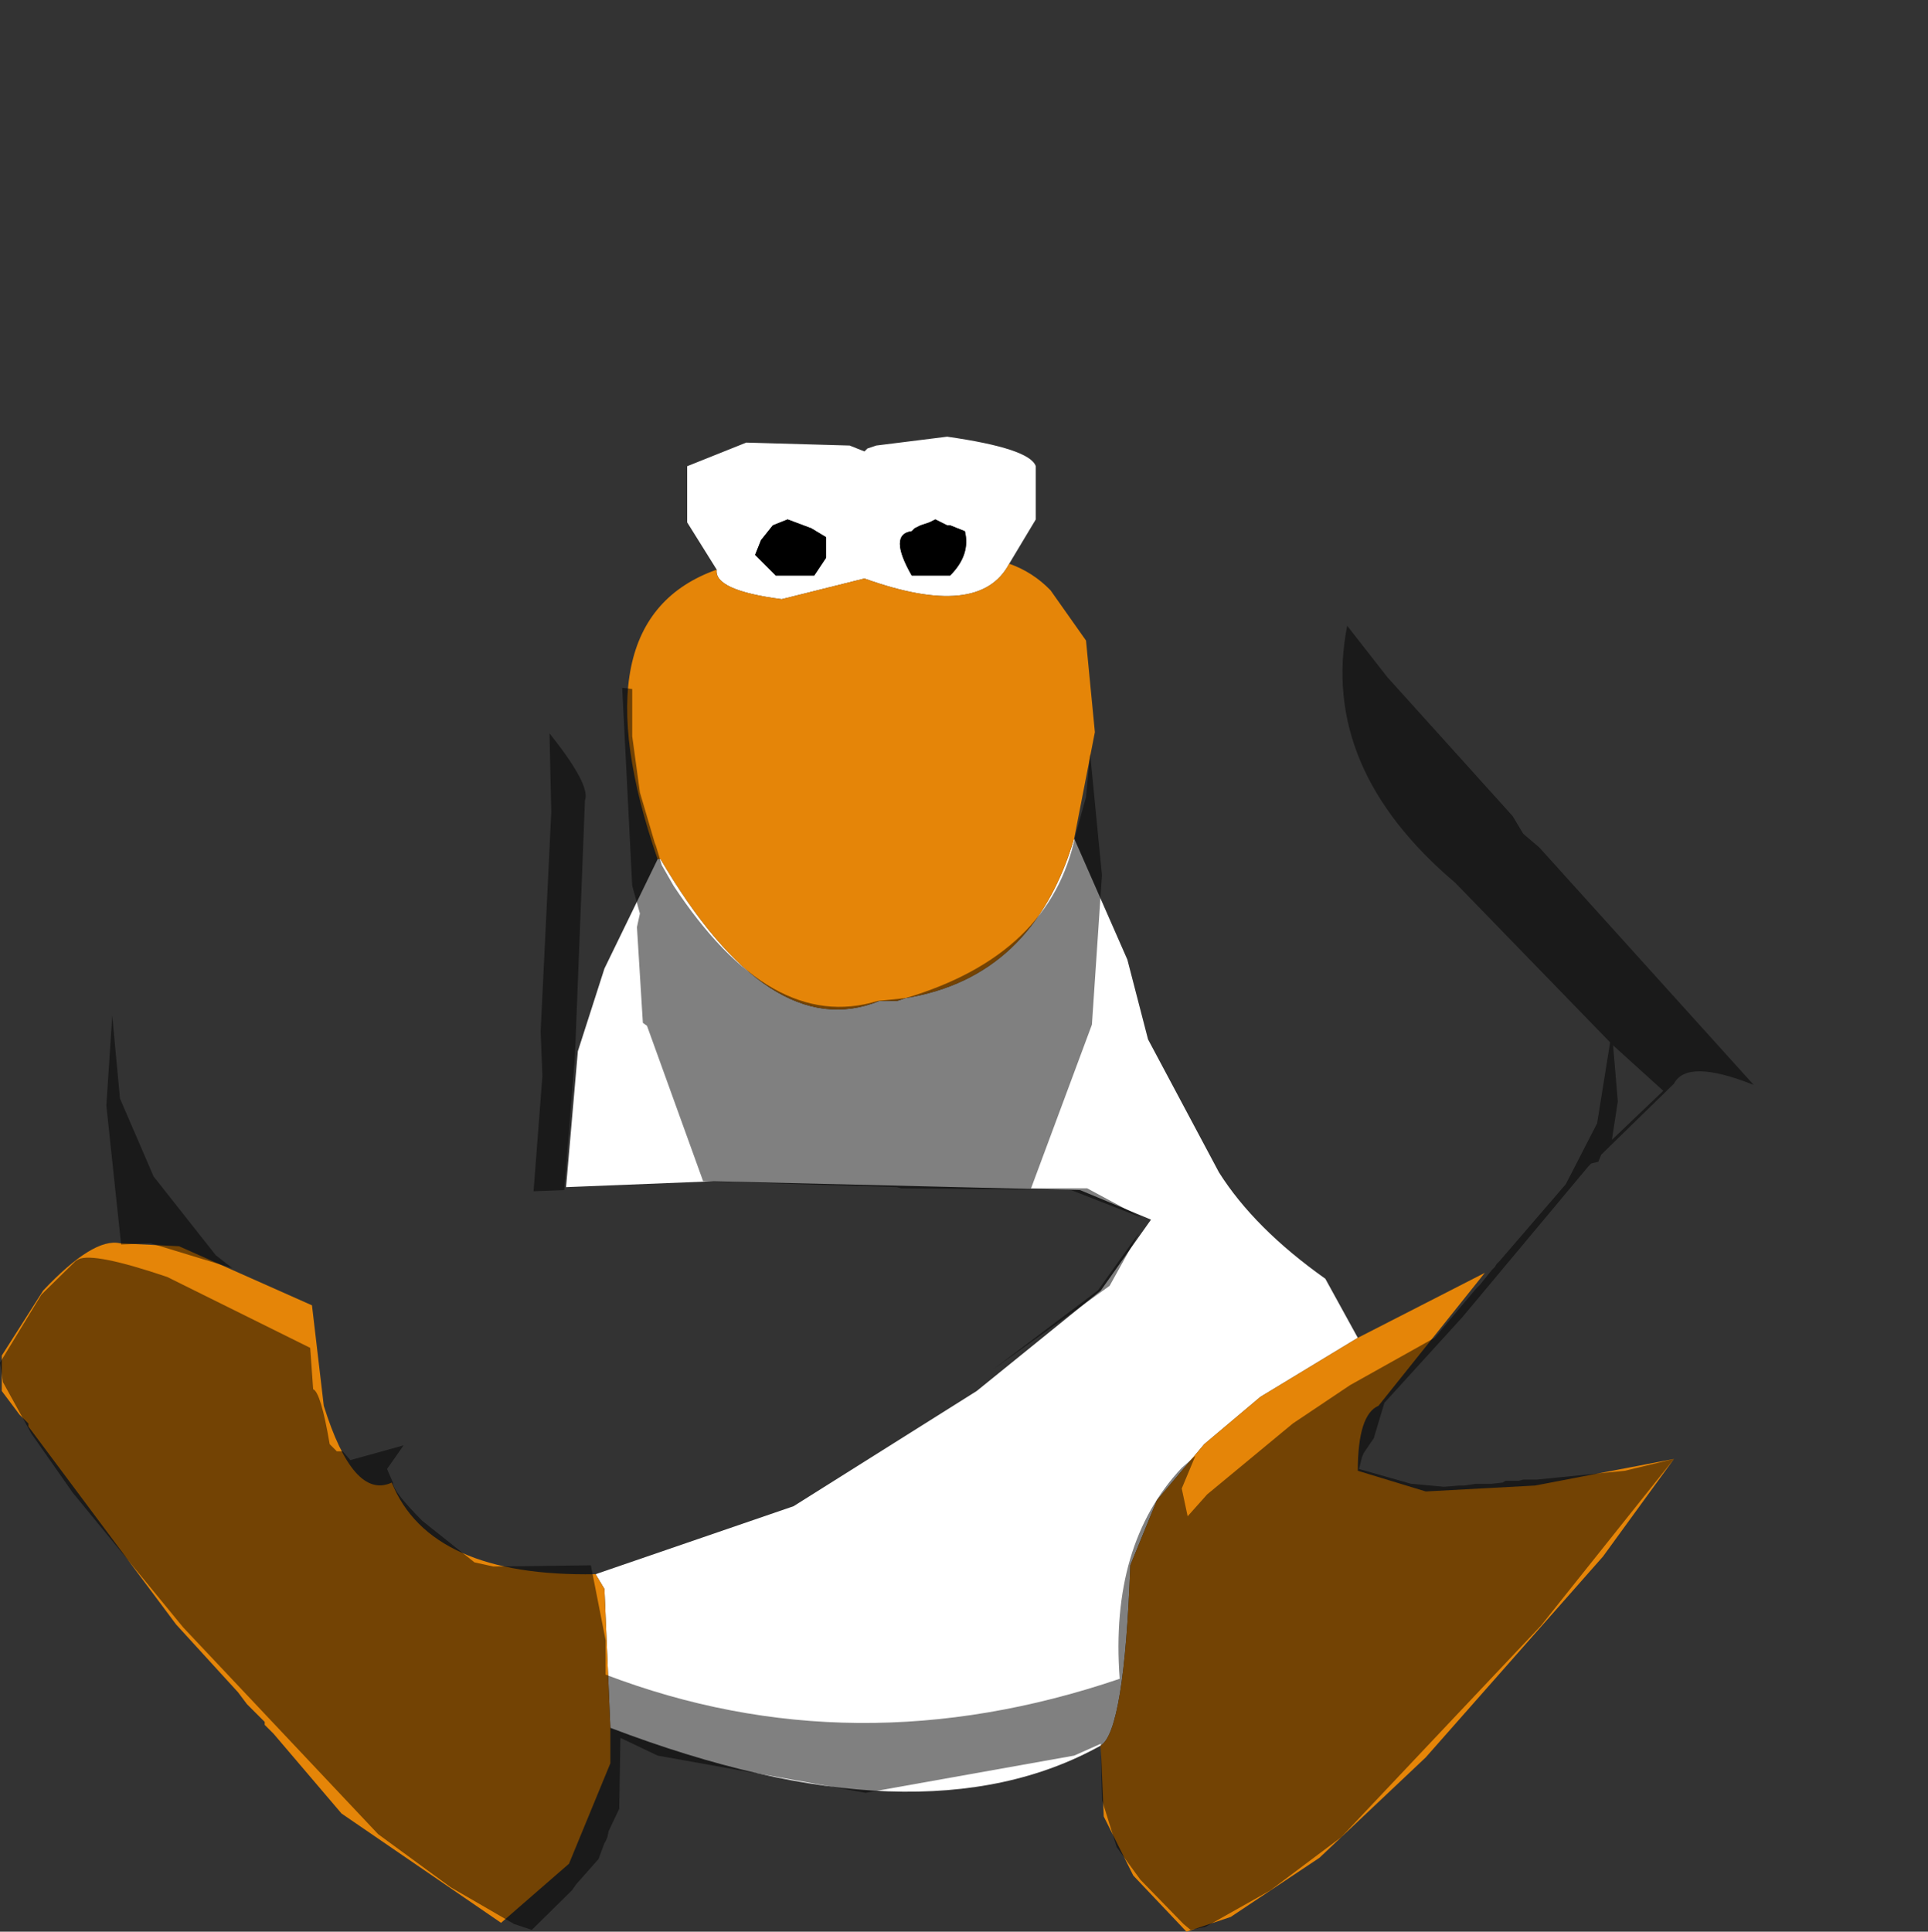 <?xml version="1.0" encoding="UTF-8" standalone="no"?>
<svg xmlns:ffdec="https://www.free-decompiler.com/flash" xmlns:xlink="http://www.w3.org/1999/xlink" ffdec:objectType="shape" height="163.45px" width="163.15px" xmlns="http://www.w3.org/2000/svg">
  <rect width="100%" height="100%" fill="#333333" stroke="none"/>
  <g transform="matrix(1.0, 0.0, 0.0, 1.0, 73.4, 64.45)">
    <path d="M-12.75 -16.25 L-15.25 -20.25 -15.25 -25.0 -10.25 -27.0 -1.5 -26.75 -0.25 -26.25 0.0 -26.5 0.75 -26.75 6.75 -27.5 Q13.75 -26.5 14.25 -25.0 L14.25 -20.5 12.0 -16.75 Q9.5 -12.0 -0.25 -15.5 L-7.25 -13.75 Q-13.0 -14.5 -12.75 -16.25 M17.5 6.5 L22.0 16.75 23.75 23.5 29.75 34.75 Q32.75 39.5 38.75 43.75 L41.5 48.75 33.25 53.75 28.5 57.75 24.5 62.5 22.25 68.0 Q21.75 82.0 19.75 83.25 4.5 91.75 -21.75 81.75 L-22.25 70.0 -23.0 68.75 -6.25 63.0 9.25 53.25 19.75 44.75 24.0 38.75 18.0 36.25 -13.0 35.5 -25.5 36.0 -24.5 24.5 -22.25 17.5 -17.75 8.25 -17.5 8.25 Q-8.25 24.0 1.0 20.25 L2.5 20.25 3.25 20.0 Q14.0 18.25 17.5 6.5 M-3.5 -19.0 L-4.75 -19.75 -6.75 -20.5 -8.0 -20.0 -9.0 -18.75 -9.5 -17.5 -7.75 -15.75 -4.5 -15.75 -3.5 -17.25 -3.5 -19.0 M5.75 -20.5 L5.25 -20.25 4.5 -20.0 4.0 -19.75 3.75 -19.5 Q1.75 -19.25 3.75 -15.75 L7.0 -15.75 Q8.75 -17.5 8.25 -19.5 L7.0 -20.0 6.75 -20.0 5.75 -20.5" fill="#ffffff" fill-rule="evenodd" stroke="none"/>
    <path d="M5.75 -20.5 L6.75 -20.0 7.0 -20.0 8.25 -19.5 Q8.75 -17.5 7.0 -15.75 L3.75 -15.75 Q1.75 -19.25 3.75 -19.5 L4.0 -19.75 4.5 -20.0 5.25 -20.25 5.75 -20.5 M-3.5 -19.0 L-3.5 -17.25 -4.5 -15.75 -7.75 -15.75 -9.5 -17.5 -9.0 -18.75 -8.0 -20.0 -6.75 -20.5 -4.75 -19.75 -3.5 -19.0" fill="#000000" fill-rule="evenodd" stroke="none"/>
    <path d="M12.0 -16.75 Q14.0 -16.05 15.5 -14.5 L18.5 -10.25 19.25 -2.5 17.5 6.5 Q14.0 18.25 3.25 20.0 L2.5 20.25 1.0 20.25 Q-8.25 24.0 -17.5 8.25 L-17.75 8.25 Q-24.75 -12.0 -12.75 -16.25 -13.0 -14.5 -7.25 -13.75 L-0.25 -15.5 Q9.5 -12.0 12.0 -16.75 M41.5 48.75 L52.25 43.25 43.25 54.5 Q41.5 55.25 41.5 60.0 L47.25 61.75 56.5 61.25 68.25 59.0 62.25 67.25 47.25 84.25 38.25 92.75 30.75 97.75 27.0 99.0 22.5 94.25 20.0 89.25 19.75 83.25 Q21.75 82.0 22.25 68.0 L24.5 62.5 28.5 57.75 33.25 53.75 41.5 48.75 M-21.75 81.75 L-21.75 84.75 -25.25 93.25 -31.0 98.25 -44.5 89.0 -50.25 82.25 -51.0 81.5 -51.0 81.25 -52.5 79.75 -53.25 78.75 -58.5 73.0 -71.0 56.25 -71.0 56.0 -71.75 55.25 -73.25 53.25 -73.25 50.25 -69.75 44.75 Q-65.5 40.25 -63.25 40.75 L-58.25 41.0 -47.0 46.0 -46.0 54.5 Q-43.5 62.5 -40.25 61.0 -37.0 69.0 -23.0 68.75 L-22.25 70.0 -21.75 81.75" fill="#e58508" fill-rule="evenodd" stroke="none"/>
    <path d="M-63.9 21.5 Q-61.0 -1.75 -47.15 -21.15 -20.0 -58.75 -6.5 -62.9 3.1 -67.4 13.1 -58.65 L19.6 -53.25 28.35 -44.4 34.0 -37.5 46.35 -21.0 49.35 -18.5 60.35 -6.15 71.85 8.0 85.75 27.0 Q89.25 31.85 88.5 33.0 89.35 34.0 89.75 37.75 L89.0 45.6 82.25 53.0 71.6 58.1 68.25 59.0 64.1 60.0 56.6 60.75 55.5 60.75 55.1 60.85 54.0 60.85 53.75 61.0 52.85 61.1 51.5 61.1 50.5 61.25 50.1 61.25 48.85 61.35 48.75 61.35 46.0 61.1 41.6 59.85 41.85 58.85 42.0 58.5 42.85 57.25 43.75 54.25 50.35 47.0 61.0 34.25 61.25 34.0 61.85 33.85 62.1 33.25 68.25 27.25 Q69.35 25.1 75.0 27.35 L56.85 7.25 55.5 6.1 54.6 4.6 44.0 -7.15 40.6 -11.5 Q38.25 0.5 49.75 10.25 L62.85 23.75 61.75 30.6 59.1 35.75 53.5 42.25 53.25 42.5 53.1 42.75 52.85 43.0 51.85 44.25 51.5 44.6 48.0 48.75 40.85 52.75 36.0 56.0 28.75 62.0 27.1 63.85 26.6 61.5 27.75 58.75 26.6 59.75 Q20.5 66.25 21.35 77.6 -1.15 85.25 -22.15 77.25 L-22.15 74.35 -23.4 68.0 -31.65 68.1 -33.25 67.75 -37.65 64.25 Q-40.15 61.75 -40.15 61.0 L-40.65 59.85 -39.25 57.85 -43.75 59.1 -44.4 58.35 -44.9 58.35 -45.5 57.75 Q-46.25 53.35 -46.9 53.1 L-47.15 49.6 -59.25 43.6 Q-65.45 41.5 -66.75 42.1 L-65.4 41.1 -63.15 40.85 -60.65 40.75 -53.75 42.85 -55.15 41.75 -60.4 35.1 -63.25 28.5 -63.9 21.5 M-26.75 4.25 L-27.65 22.85 -27.5 26.6 -28.25 36.35 -25.65 36.25 -24.75 25.0 -23.9 3.25 Q-23.4 2.0 -26.9 -2.4 L-26.75 4.25 M20.5 44.35 L23.0 39.85 19.5 44.75 10.6 51.45 20.5 44.35 M3.25 20.0 L0.85 20.25 Q-8.15 23.0 -16.4 10.5 L-17.4 8.75 -17.9 7.1 -18.0 6.85 -19.25 2.6 -19.9 -2.15 -19.9 -6.15 -20.75 -6.25 -19.9 10.5 -19.25 12.85 -19.5 14.0 -19.0 22.1 -18.65 22.35 -13.9 35.5 2.5 36.0 2.85 36.1 17.25 36.25 23.25 38.6 18.6 36.1 13.85 36.1 19.0 22.25 19.85 9.6 18.85 -0.65 18.5 3.0 17.6 6.25 Q15.5 16.35 3.25 20.0" fill="#cecece" fill-opacity="0.0" fill-rule="evenodd" stroke="none"/>
    <path d="M-63.9 21.5 L-63.25 28.5 -60.4 35.1 -55.15 41.75 -53.75 42.85 -60.65 40.75 -63.15 40.85 -64.4 29.1 -63.9 21.5 M-66.75 42.1 Q-65.45 41.5 -59.25 43.6 L-47.15 49.6 -46.9 53.1 Q-46.25 53.35 -45.5 57.75 L-44.9 58.35 -44.4 58.35 -43.75 59.1 -39.25 57.85 -40.65 59.85 -40.15 61.0 Q-40.15 61.75 -37.65 64.25 L-33.25 67.75 -31.65 68.1 -23.4 68.0 -22.15 74.35 -22.15 77.25 Q-1.15 85.25 21.35 77.6 20.5 66.25 26.6 59.75 L27.75 58.75 26.6 61.5 27.1 63.85 28.75 62.0 36.0 56.0 40.85 52.75 48.0 48.75 51.5 44.6 51.85 44.25 52.85 43.0 53.1 42.75 53.25 42.5 53.5 42.25 59.1 35.75 61.75 30.6 62.85 23.75 49.75 10.25 Q38.25 0.5 40.6 -11.5 L44.0 -7.15 54.6 4.6 55.5 6.1 56.85 7.25 75.0 27.35 Q69.35 25.1 68.25 27.25 L62.1 33.25 61.85 33.85 61.25 34.0 61.0 34.25 50.35 47.0 43.75 54.25 42.85 57.25 42.0 58.5 41.85 58.85 41.6 59.85 46.0 61.1 48.75 61.35 48.85 61.35 50.1 61.25 50.5 61.25 51.5 61.1 52.85 61.1 53.75 61.0 54.0 60.85 55.1 60.85 55.5 60.75 56.6 60.75 64.1 60.0 68.25 59.0 57.0 73.1 40.1 91.0 34.1 95.5 28.6 98.6 27.35 98.85 26.75 98.35 23.1 94.6 21.1 91.85 19.85 87.85 19.75 83.1 17.5 84.1 -0.15 87.25 -17.75 84.1 -20.9 82.6 -21.0 88.6 -21.9 90.5 -22.0 91.0 -22.15 91.35 -22.25 91.5 -22.75 92.85 -24.65 95.0 -25.0 95.5 -28.4 98.85 -29.9 98.35 -35.25 95.25 -41.4 90.75 -57.9 73.25 -67.25 61.85 -70.75 56.85 -73.15 52.5 -73.4 50.85 -69.9 45.1 -67.0 42.25 -66.75 42.1 M67.35 27.85 L63.1 24.0 63.5 28.75 63.0 32.0 67.35 27.85 M3.25 20.0 Q15.5 16.35 17.6 6.25 L18.5 3.0 18.85 -0.65 19.85 9.6 19.0 22.25 13.85 36.1 18.6 36.1 23.25 38.6 17.25 36.25 2.85 36.1 2.5 36.0 -13.9 35.5 -18.65 22.35 -19.0 22.1 -19.5 14.0 -19.25 12.85 -19.9 10.5 -20.75 -6.25 -19.9 -6.15 -19.9 -2.15 -19.25 2.6 -18.0 6.85 -17.9 7.1 -17.4 8.75 -16.4 10.5 Q-8.15 23.0 0.85 20.25 L3.25 20.0 M20.5 44.35 L10.6 51.45 19.5 44.75 23.0 39.85 20.5 44.35 M-26.75 4.25 L-26.9 -2.4 Q-23.4 2.0 -23.9 3.25 L-24.75 25.0 -25.65 36.25 -28.25 36.35 -27.5 26.6 -27.65 22.85 -26.75 4.25" fill="#000000" fill-opacity="0.498" fill-rule="evenodd" stroke="none"/>
  </g>
</svg>
